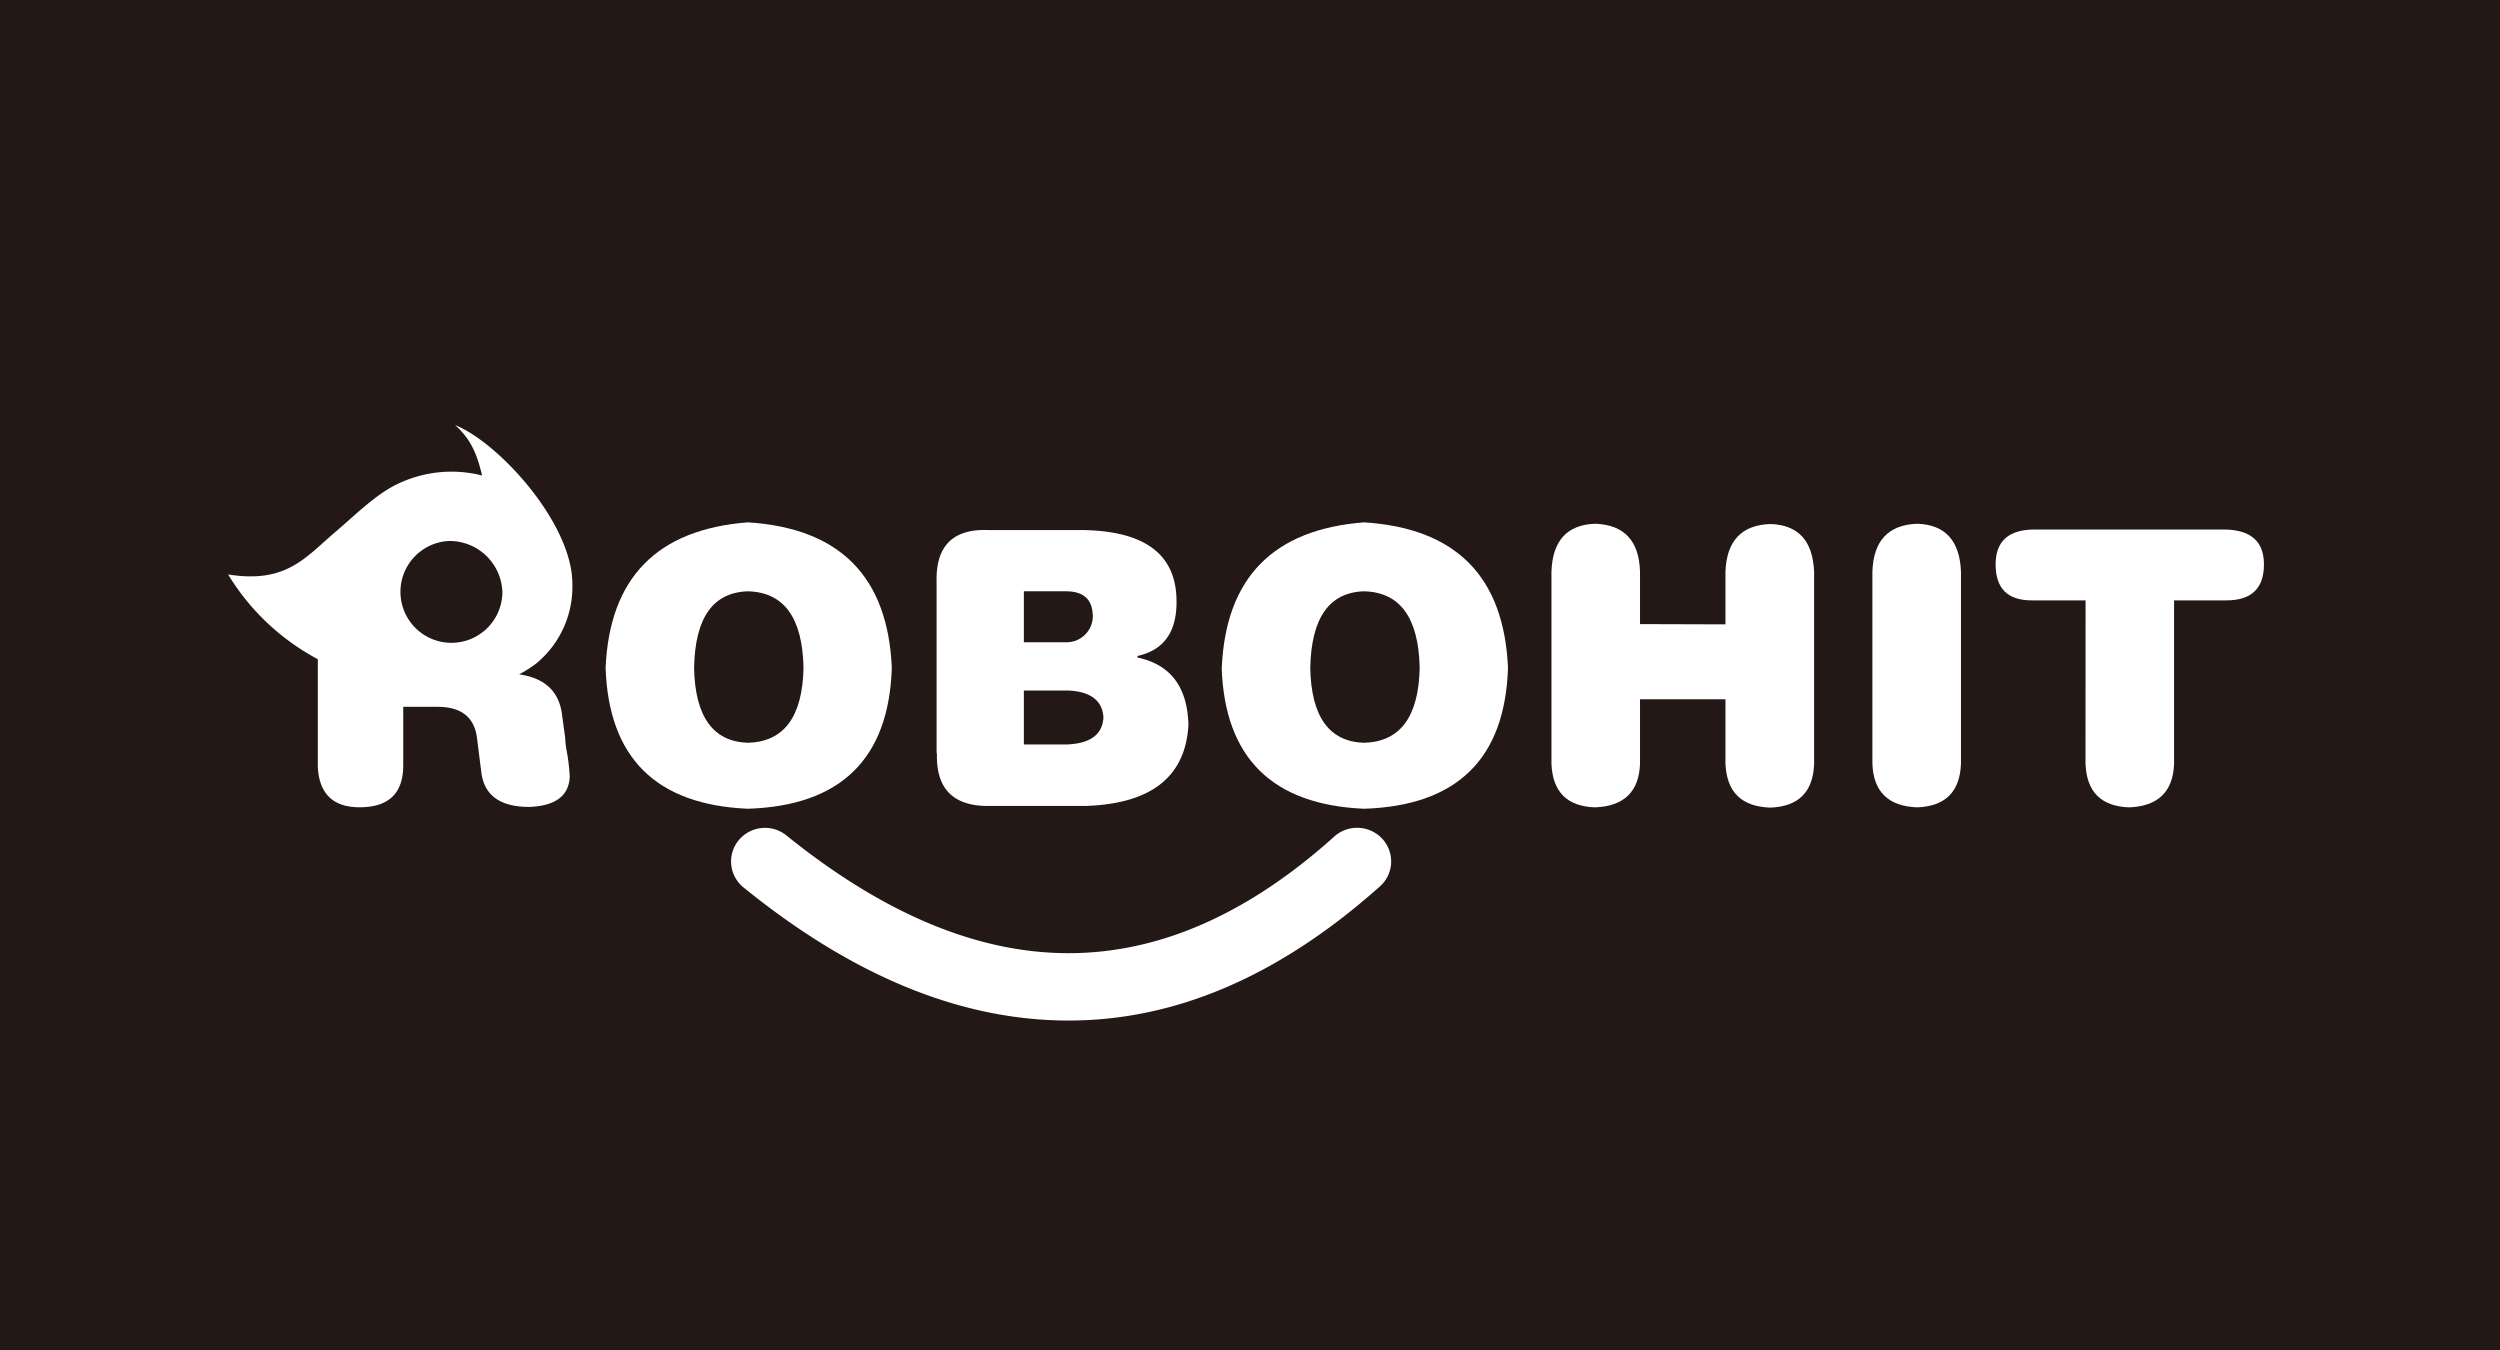 <svg xmlns="http://www.w3.org/2000/svg" viewBox="0 0 286.49 154.76"><defs><style>.cls-1{fill:#231815;}.cls-2,.cls-3{fill:#fff;}.cls-2{fill-rule:evenodd;}</style></defs><title>hitrobot_robot_white</title><g id="图层_2" data-name="图层 2"><g id="图层_1-2" data-name="图层 1"><rect class="cls-1" width="286.49" height="154.76"/><path class="cls-2" d="M36.42,87.69V75.54a26.68,26.68,0,0,1-10.28-9.71c6.7,1.07,8.85-1.95,12.36-4.93,2.09-1.77,4.55-4.24,7-5.41a14.26,14.26,0,0,1,9.75-1c-.6-2.45-1.25-4.12-3.1-5.78C57.21,50.75,65.59,60,65.59,66.89A11.37,11.37,0,0,1,61.49,76a14.29,14.29,0,0,1-2,1.28c3,.43,4.62,2,4.93,4.72l.35,2.57a10.54,10.54,0,0,0,.18,1.55,20.69,20.69,0,0,1,.34,2.92q-.17,3.26-4.63,3.43-5,0-5.5-3.95l-.52-4.12Q54.11,81,50.16,81H46.21v6.7q0,4.81-5,4.81-4.64,0-4.8-4.81ZM51.32,62a5.84,5.84,0,1,0,6.25,5.82A6.05,6.05,0,0,0,51.32,62Z"/><path class="cls-3" d="M117.33,73.6h4.81a3,3,0,0,0,3.09-2.92c0-1.95-1-2.92-3.09-2.92h-4.81V73.6Zm-10,12.71V66.74q-.18-6.19,5.84-6h10.48q11,0,11.17,7.91.16,5.5-4.47,6.52v.18q5.68,1.2,5.84,7.73-.51,8.94-11.85,9.28H113.21q-6,0-5.84-6Zm10-1h5c2.63-.12,4-1.14,4.12-3.09-.11-1.94-1.49-3-4.12-3.09h-5Z"/><path class="cls-3" d="M162.69,76.53q-.18-8.6-6.36-8.77-6,.17-6.18,8.77.16,8.41,6.18,8.59,6.19-.18,6.36-8.59Zm-22.68,0q.68-15.47,16.31-16.67,15.81,1,16.49,16.67-.5,15.63-16.49,16.15Q140.53,92,140,76.53Z"/><path class="cls-3" d="M197.73,71.55v-6c.12-3.55,1.83-5.39,5.16-5.5,3.21.11,4.86,1.94,5,5.5v22c-.12,3.2-1.78,4.87-5,5-3.32-.11-5-1.77-5.16-5V80.13h-9.79v7.39q-.17,4.8-5.15,5c-3.21-.11-4.87-1.77-5-5v-22q.18-5.33,5-5.5,5,.17,5.15,5.5v6Z"/><path class="cls-3" d="M214.57,87.52v-22q.17-5.33,5.15-5.5,4.8.17,5,5.5v22c-.12,3.2-1.78,4.87-5,5Q214.74,92.34,214.57,87.52Z"/><path class="cls-3" d="M239,68.8h-6.19q-4.12,0-4.12-4.12,0-4,4.47-4h21.64q4.64,0,4.64,4,0,4.12-4.3,4.12h-6V87.52c-.11,3.2-1.83,4.87-5.15,5-3.2-.11-4.87-1.77-5-5Z"/><path class="cls-3" d="M85.21,101.7a3.82,3.82,0,0,1-.56-5.41,3.91,3.91,0,0,1,5.46-.56q16.73,13.5,32.33,13.5t30.48-13.38a3.92,3.92,0,0,1,5.5.29,3.82,3.82,0,0,1-.29,5.44q-17.23,15.37-35.68,15.37T85.21,101.7Z"/><path class="cls-3" d="M92.08,76.53q-.17-8.6-6.36-8.77c-4,.12-6.07,3-6.18,8.77.11,5.61,2.18,8.47,6.18,8.59q6.19-.18,6.36-8.59Zm-22.68,0q.68-15.47,16.31-16.67,15.81,1,16.49,16.67-.51,15.63-16.49,16.15Q69.92,92,69.4,76.53Z"/></g></g></svg>